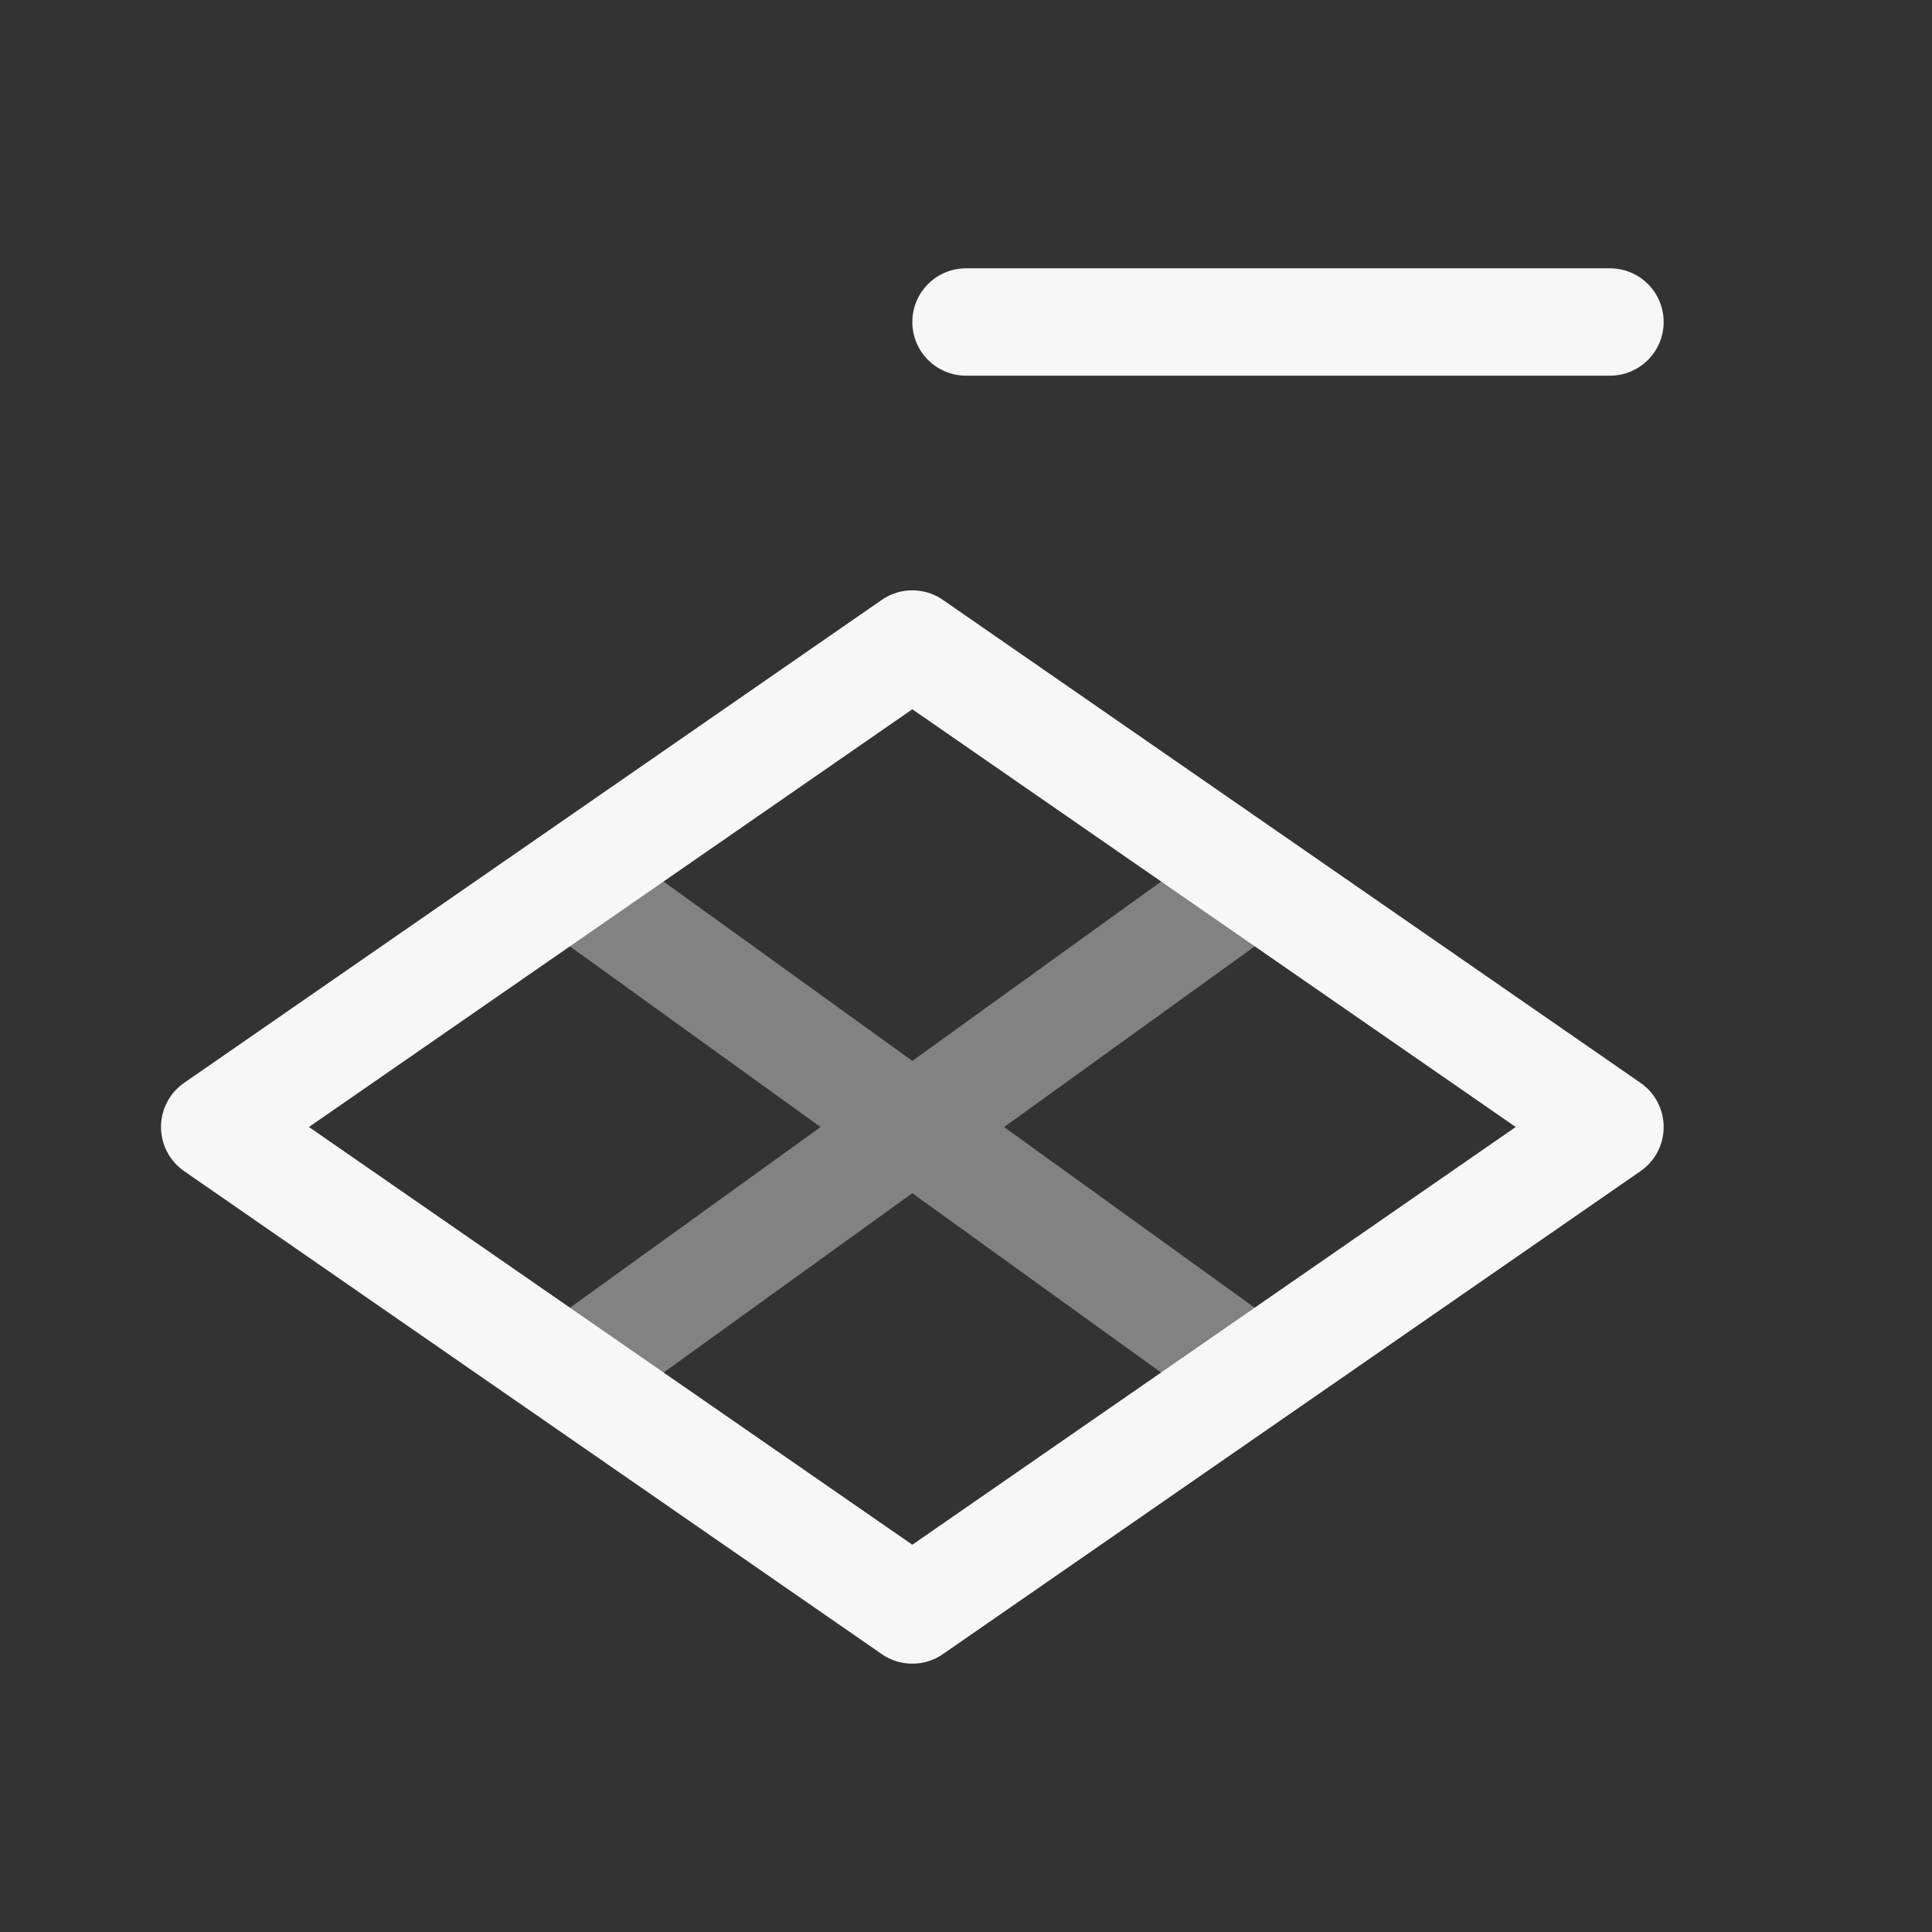 <svg width="18" height="18" viewBox="0 0 18 18" fill="none" xmlns="http://www.w3.org/2000/svg">
<rect x="0" y="0" width="18" height="18" fill="#333333" stroke="none"/>
<path d="M2 10.5L8.5 15L15 10.5L11.75 8.25L8.5 6L2 10.5Z" stroke="#F7F7F7" stroke-linejoin="round"/>
<path opacity="0.4" d="M11.533 8.314L5.467 12.687M5.467 8.314L11.533 12.687" stroke="#F7F7F7" stroke-linejoin="round"/>
<path d="M9 2.5C8.724 2.5 8.5 2.724 8.5 3C8.5 3.276 8.724 3.5 9 3.5V2.5ZM15 3.5C15.276 3.5 15.5 3.276 15.5 3C15.5 2.724 15.276 2.5 15 2.5V3.5ZM9 3.5H15V2.5H9V3.5Z" fill="#F7F7F7"/>
</svg>

